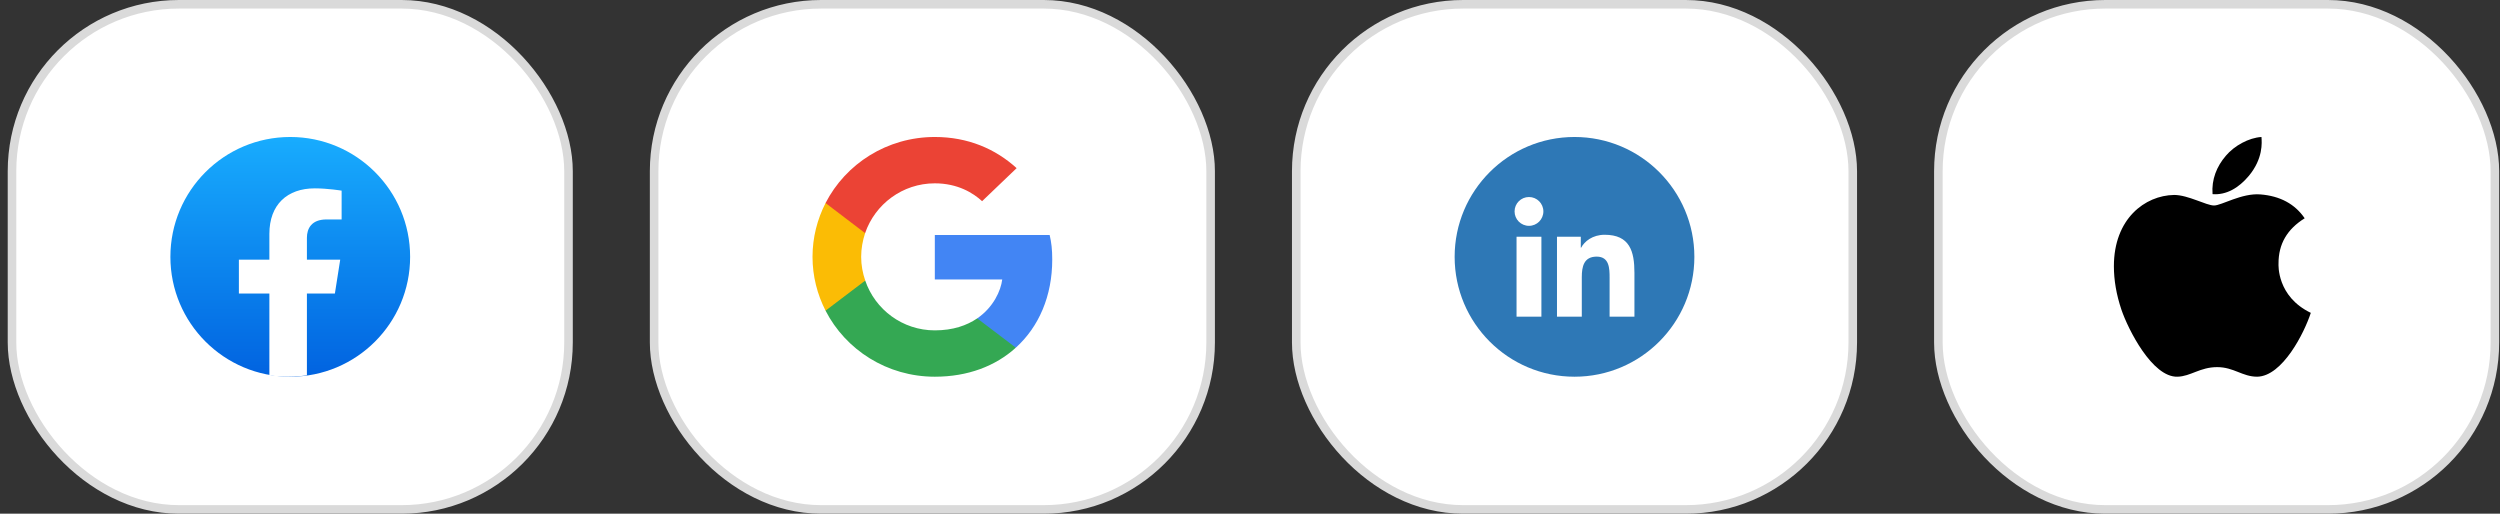 <svg width="292" height="60" viewBox="0 0 292 60" fill="none" xmlns="http://www.w3.org/2000/svg">
<rect x="0" y="0" width="292" height="60" fill="#333333" stroke="none"/>
<rect x="1.402" y="0.5" width="65" height="59" rx="19.5" fill="white" stroke="#DADADA"/>
<circle cx="33.902" cy="30" r="14" fill="url(#paint0_linear_3_1017)"/>
<path d="M39.115 34.282L39.737 30.33H35.847V27.767C35.847 26.686 36.389 25.631 38.132 25.631H39.902V22.267C39.902 22.267 38.296 22 36.762 22C33.556 22 31.463 23.893 31.463 27.318V30.33H27.902V34.282H31.463V43.834C32.178 43.944 32.91 44 33.655 44C34.4 44 35.132 43.944 35.847 43.834V34.282H39.115Z" fill="white"/>
<rect x="76.402" y="0.5" width="65" height="59" rx="19.5" fill="white" stroke="#DADADA"/>
<path d="M122.902 30.311C122.902 29.16 122.806 28.32 122.6 27.449H109.187V32.644H117.06C116.902 33.935 116.044 35.88 114.14 37.186L114.113 37.36L118.354 40.58L118.648 40.609C121.346 38.166 122.902 34.573 122.902 30.311Z" fill="#4285F4"/>
<path d="M109.186 44C113.044 44 116.282 42.755 118.647 40.609L114.139 37.187C112.932 38.011 111.313 38.587 109.186 38.587C105.409 38.587 102.202 36.144 101.059 32.769L100.892 32.783L96.482 36.127L96.425 36.284C98.774 40.858 103.599 44 109.186 44Z" fill="#34A853"/>
<path d="M101.06 32.769C100.759 31.898 100.584 30.964 100.584 30C100.584 29.035 100.759 28.102 101.044 27.231L101.036 27.046L96.572 23.647L96.425 23.715C95.457 25.613 94.902 27.744 94.902 30C94.902 32.255 95.457 34.386 96.425 36.284L101.06 32.769Z" fill="#FBBC05"/>
<path d="M109.187 21.413C111.869 21.413 113.679 22.549 114.71 23.498L118.742 19.64C116.266 17.384 113.044 16 109.187 16C103.599 16 98.774 19.142 96.425 23.715L101.044 27.231C102.202 23.855 105.409 21.413 109.187 21.413Z" fill="#EB4335"/>
<rect x="151.402" y="0.5" width="65" height="59" rx="19.5" fill="white" stroke="#DADADA"/>
<path fill-rule="evenodd" clip-rule="evenodd" d="M190.902 36.987H188.001V32.447C188.001 31.365 187.982 29.973 186.493 29.973C184.984 29.973 184.754 31.152 184.754 32.37V36.987H181.856V27.652H184.637V28.929H184.677C185.064 28.195 186.01 27.421 187.422 27.421C190.359 27.421 190.902 29.353 190.902 31.867V36.987ZM178.585 26.378C177.653 26.378 176.902 25.623 176.902 24.695C176.902 23.767 177.653 23.012 178.585 23.012C179.513 23.012 180.266 23.767 180.266 24.695C180.266 25.623 179.513 26.378 178.585 26.378ZM180.036 36.987H177.132V27.652H180.036V36.987ZM183.902 16C176.169 16 169.902 22.268 169.902 30C169.902 37.731 176.169 44 183.902 44C191.634 44 197.902 37.731 197.902 30C197.902 22.268 191.634 16 183.902 16Z" fill="#2E78B6"/>
<rect x="226.402" y="0.5" width="65" height="59" rx="19.5" fill="white" stroke="#DADADA"/>
<path d="M266.131 30.796C266.119 28.502 267.134 26.771 269.187 25.495C268.038 23.814 266.303 22.889 264.011 22.707C261.842 22.532 259.471 24.002 258.603 24.002C257.687 24.002 255.585 22.77 253.935 22.77C250.525 22.826 246.902 25.552 246.902 31.096C246.902 32.734 247.195 34.426 247.782 36.172C248.564 38.467 251.387 44.093 254.332 43.999C255.872 43.961 256.96 42.88 258.964 42.88C260.907 42.88 261.915 43.999 263.632 43.999C266.602 43.955 269.156 38.842 269.902 36.541C265.918 34.622 266.131 30.915 266.131 30.796ZM262.673 20.532C264.341 18.507 264.188 16.663 264.139 16C262.667 16.087 260.962 17.025 259.99 18.182C258.921 19.419 258.292 20.951 258.426 22.676C260.021 22.801 261.475 21.964 262.673 20.532Z" fill="black"/>
<defs>
<linearGradient id="paint0_linear_3_1017" x1="33.902" y1="16" x2="33.902" y2="44" gradientUnits="userSpaceOnUse">
<stop stop-color="#18ACFE"/>
<stop offset="1" stop-color="#0163E0"/>
</linearGradient>
</defs>
</svg>
